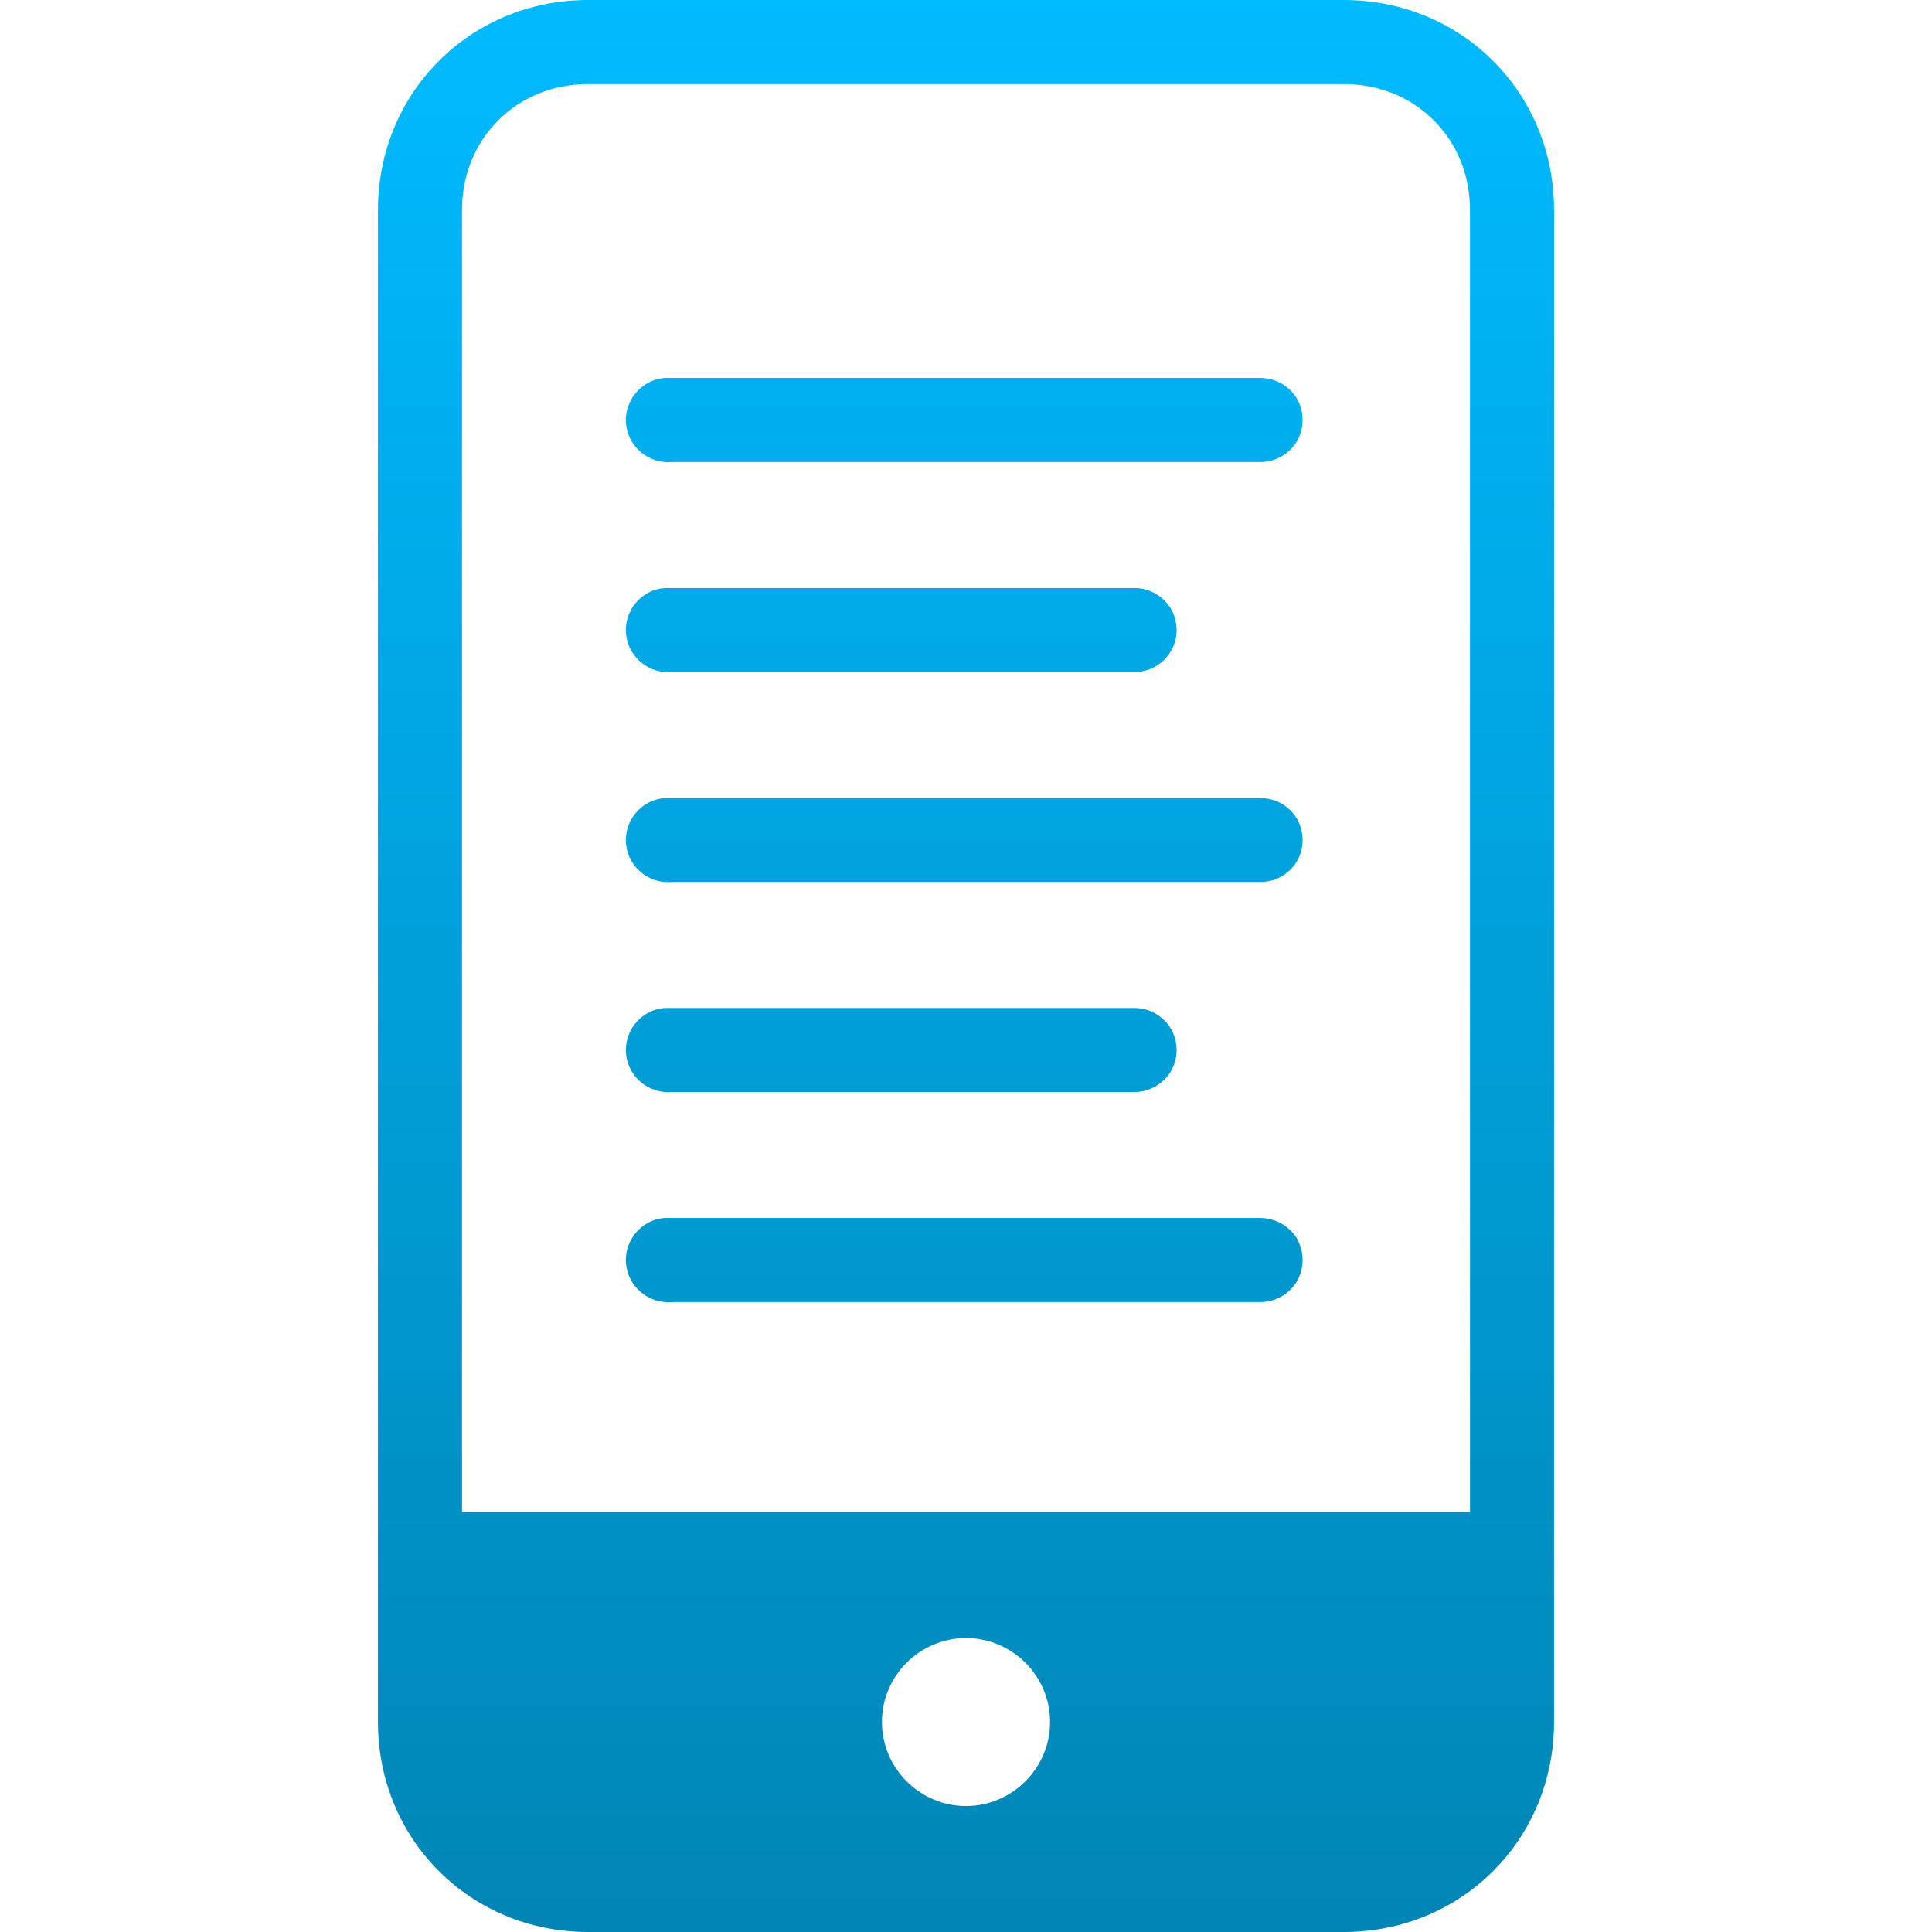 <svg xmlns="http://www.w3.org/2000/svg" xmlns:xlink="http://www.w3.org/1999/xlink" width="64" height="64" viewBox="0 0 64 64" version="1.1">
<defs>
<linearGradient id="linear0" gradientUnits="userSpaceOnUse" x1="0" y1="0" x2="0" y2="1" gradientTransform="matrix(38.961,0,0,64,12.52,0)">
<stop offset="0" style="stop-color:#00bbff;stop-opacity:1;"/>
<stop offset="1" style="stop-color:#0085b5;stop-opacity:1;"/>
</linearGradient>
</defs>
<g id="surface1">
<path style=" stroke:none;fill-rule:nonzero;fill:url(#linear0);" d="M 19.48 0 C 15.586 0 12.52 3.059 12.52 6.957 L 12.52 57.043 C 12.52 60.941 15.586 64 19.48 64 L 44.52 64 C 48.414 64 51.48 60.941 51.48 57.043 L 51.48 6.957 C 51.48 3.059 48.414 0 44.52 0 Z M 19.48 2.785 L 44.52 2.785 C 46.887 2.785 48.695 4.594 48.695 6.957 L 48.695 50.09 L 15.305 50.09 L 15.305 6.957 C 15.305 4.594 17.113 2.785 19.48 2.785 Z M 22 12.52 C 21.234 12.594 20.668 13.277 20.738 14.043 C 20.809 14.809 21.496 15.375 22.262 15.305 L 41.738 15.305 C 42.238 15.309 42.707 15.047 42.965 14.617 C 43.211 14.18 43.211 13.645 42.965 13.211 C 42.707 12.777 42.238 12.516 41.738 12.52 Z M 22 19.48 C 21.234 19.547 20.668 20.23 20.738 21 C 20.809 21.766 21.496 22.332 22.262 22.262 L 37.562 22.262 C 38.066 22.27 38.531 22.004 38.789 21.57 C 39.039 21.137 39.039 20.605 38.789 20.168 C 38.531 19.734 38.062 19.473 37.562 19.48 Z M 22 26.438 C 21.234 26.504 20.668 27.191 20.738 27.957 C 20.809 28.723 21.496 29.289 22.262 29.215 L 41.738 29.215 C 42.238 29.223 42.707 28.961 42.965 28.527 C 43.211 28.094 43.211 27.559 42.965 27.125 C 42.707 26.691 42.238 26.43 41.738 26.438 Z M 22 33.391 C 21.234 33.461 20.668 34.148 20.738 34.91 C 20.809 35.68 21.496 36.242 22.262 36.172 L 37.562 36.172 C 38.066 36.18 38.531 35.914 38.789 35.484 C 39.039 35.047 39.039 34.516 38.789 34.078 C 38.531 33.648 38.062 33.383 37.562 33.391 Z M 22 40.348 C 21.234 40.414 20.668 41.105 20.738 41.867 C 20.809 42.637 21.496 43.199 22.262 43.133 L 41.738 43.133 C 42.238 43.137 42.707 42.875 42.965 42.441 C 43.211 42.008 43.211 41.473 42.965 41.035 C 42.707 40.605 42.238 40.344 41.738 40.348 Z M 32 54.262 C 33.531 54.262 34.785 55.512 34.785 57.043 C 34.785 58.574 33.531 59.828 32 59.828 C 30.469 59.828 29.215 58.574 29.215 57.043 C 29.215 55.512 30.469 54.262 32 54.262 Z M 32 54.262 "/>
</g>
</svg>
